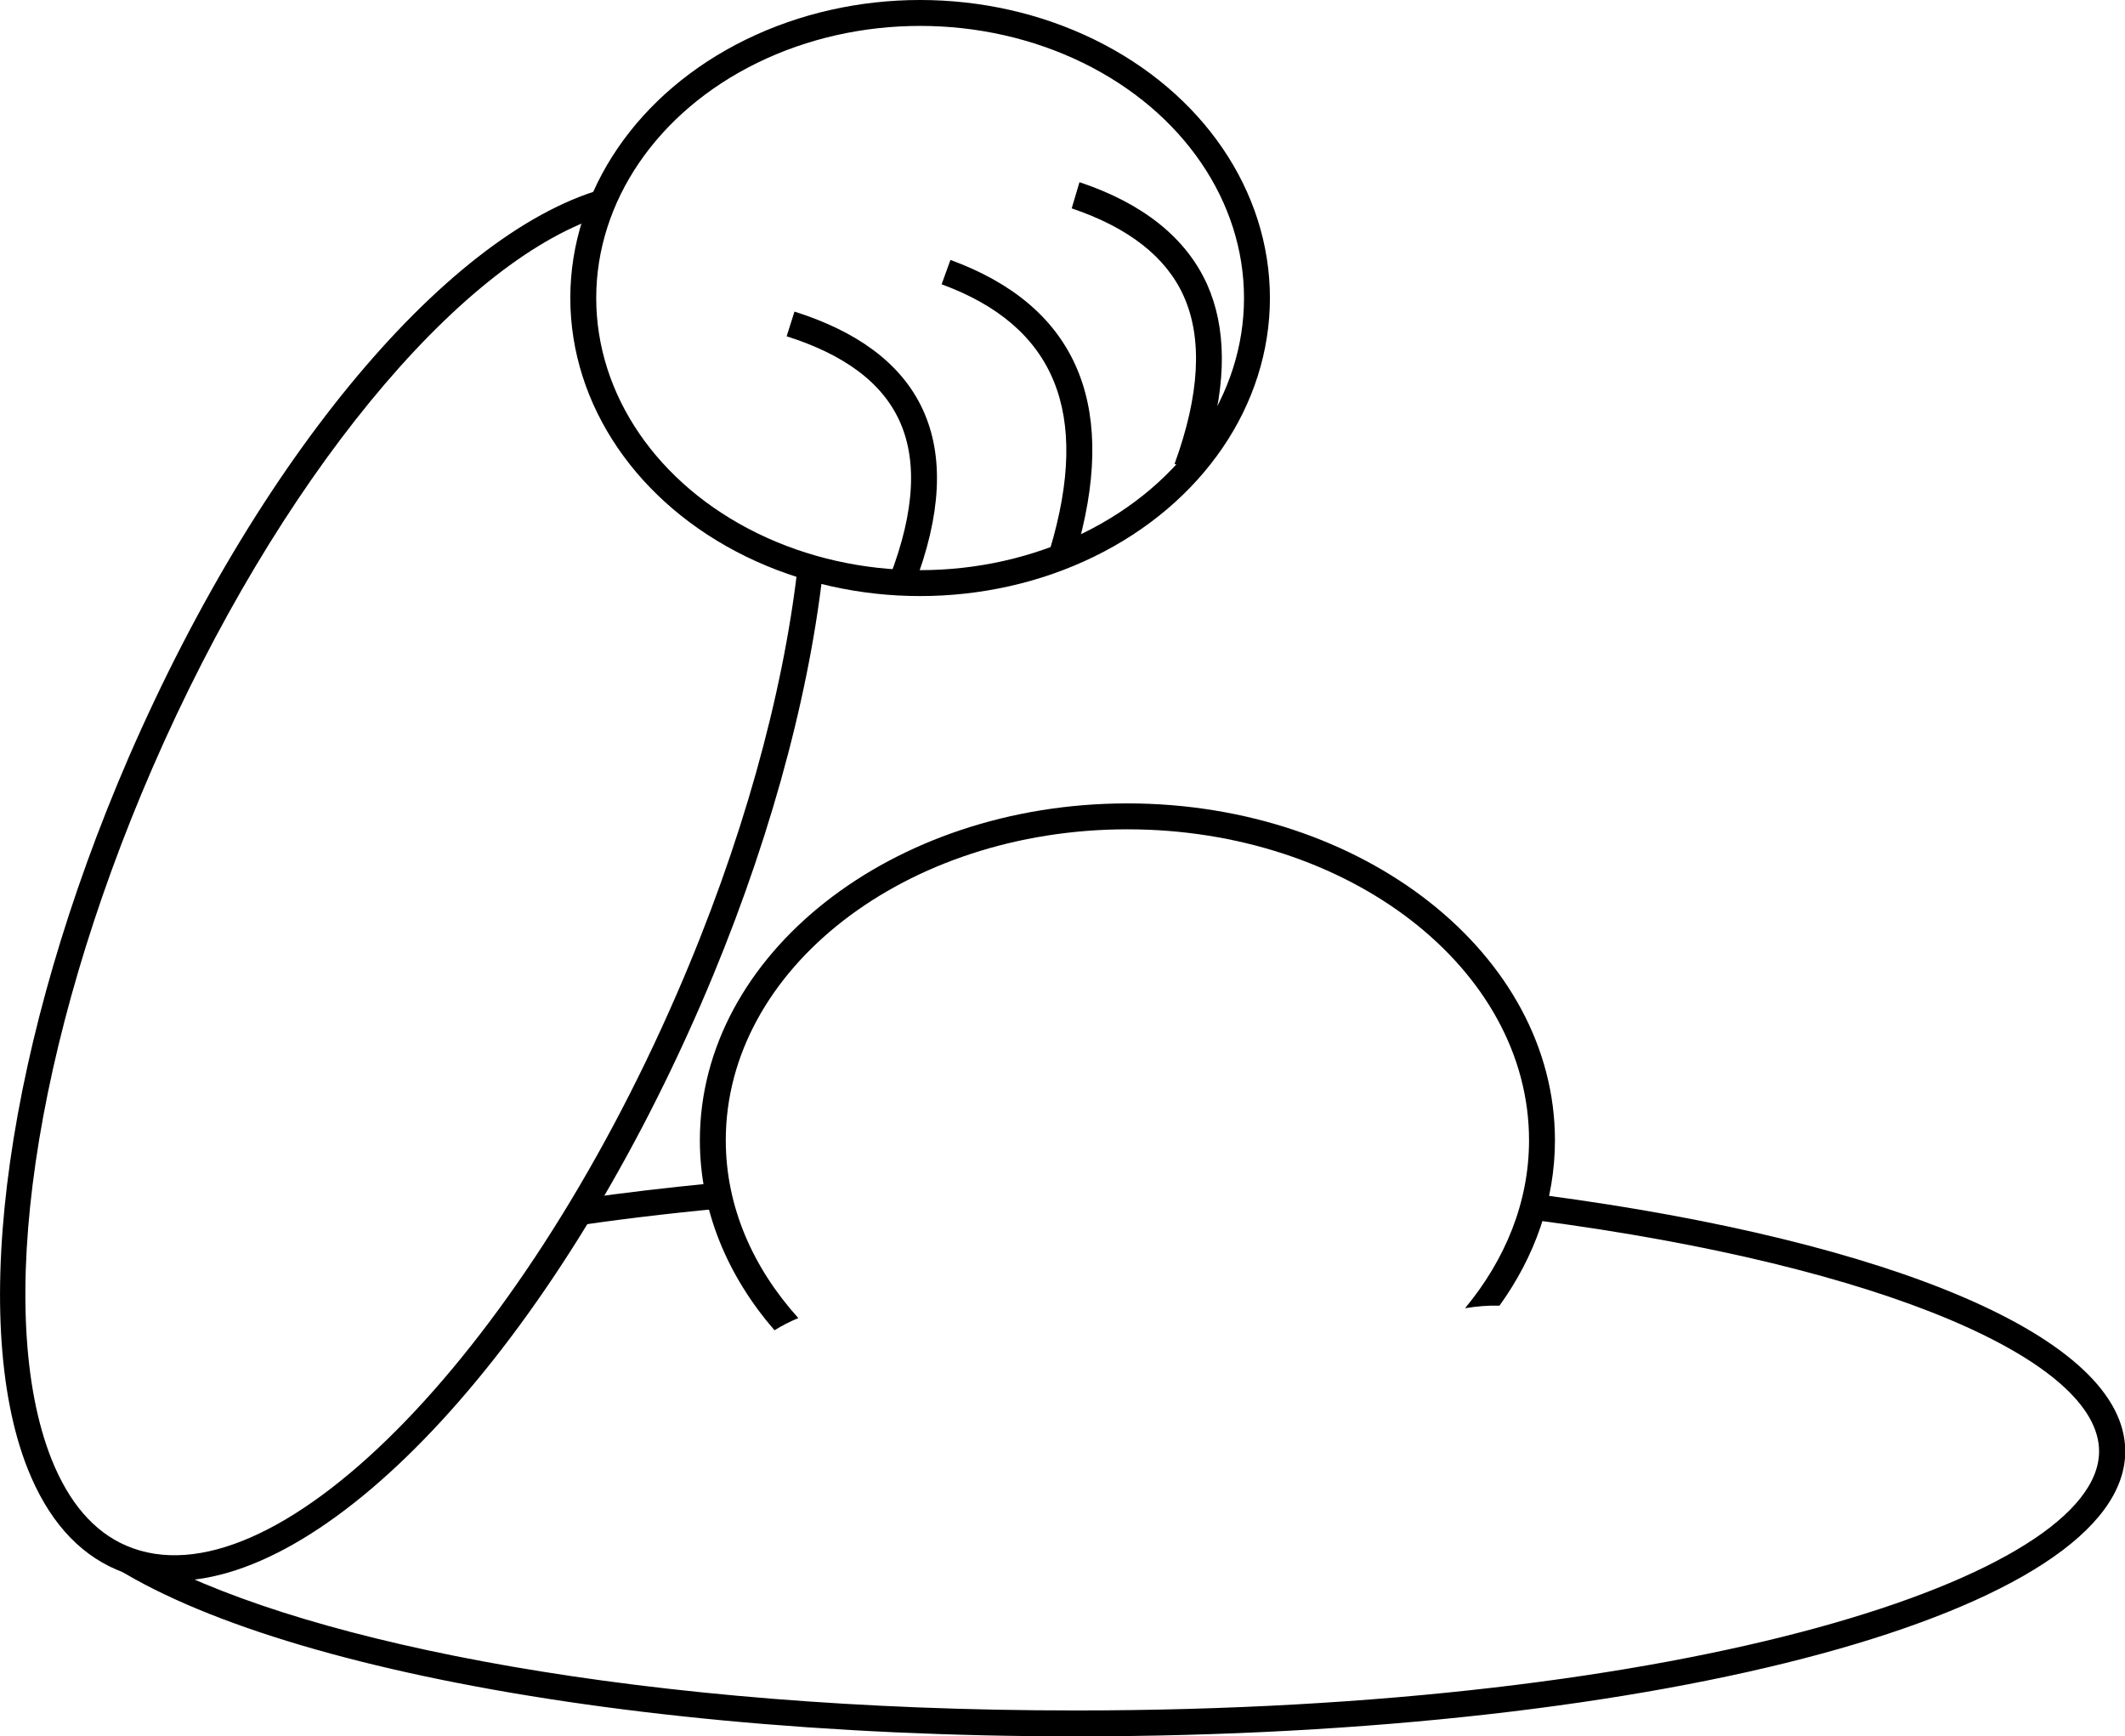 <?xml version="1.0" encoding="UTF-8"?>
<svg id="Layer_2" data-name="Layer 2" xmlns="http://www.w3.org/2000/svg" viewBox="0 0 82.01 67">
  <defs>
    <style>
      .cls-1 {
        fill: none;
        stroke: #000;
        stroke-miterlimit: 10;
      }

      .cls-2 {
        stroke-width: 0px;
      }
    </style>
  </defs>
  <g id="Layer_1-2" data-name="Layer 1">
    <path class="cls-2" d="m59.59,46.12c-.06.34-.15.66-.27.97,13.45,1.77,21.69,5.43,21.69,8.91,0,4.83-15.87,10-39.5,10-16.67,0-29.46-2.58-35.55-5.79-.03,0-.06,0-.09,0h-.09c-.9,0-1.74-.23-2.52-.68-.32-.25-.64-.49-.95-.74,4.44,4.77,20.07,8.21,39.21,8.21,22.71,0,40.5-4.83,40.5-11,0-4.39-9.02-8.1-22.42-9.88Z"/>
    <path class="cls-2" d="m27.45,45.66c-1.71.17-3.37.36-4.95.59-.21.41-.46.79-.76,1.12,1.91-.29,3.95-.54,6.09-.74-.15-.31-.28-.64-.37-.97Z"/>
    <path class="cls-2" d="m30.81,50.86c-1.76-1.95-2.8-4.31-2.8-6.86,0-6.62,6.95-12,15.5-12s15.5,5.38,15.5,12c0,2.39-.92,4.61-2.47,6.48.47-.08.91-.11,1.33-.1,1.36-1.89,2.14-4.06,2.14-6.38,0-7.17-7.4-13-16.5-13s-16.5,5.83-16.5,13c0,2.72,1.07,5.24,2.88,7.33.29-.18.6-.34.92-.47Z"/>
    <path class="cls-2" d="m30.78,21.91c-.57,4.94-2.15,10.67-4.66,16.44-6.14,14.14-15.66,23.7-21.25,21.29-1.25-.54-2.21-1.66-2.88-3.33-2.23-5.62-.7-16.09,3.89-26.67,4.85-11.17,11.81-19.46,17.27-21.28.1-.27.2-.53.34-.79.08-.15.19-.27.29-.41-5.97,1.31-13.54,9.92-18.82,22.08C.28,40.06-1.25,50.83,1.07,56.68c.77,1.93,1.91,3.23,3.41,3.88.7.3,1.44.44,2.22.44,6.16,0,14.61-9.03,20.35-22.25,2.52-5.81,4.12-11.6,4.7-16.62-.33-.04-.65-.11-.96-.21Z"/>
    <ellipse class="cls-1" cx="35.51" cy="11.5" rx="13" ry="11"/>
    <path class="cls-1" d="m30.51,12.5c4.58,1.45,6.37,4.56,4.29,9.95"/>
    <path class="cls-2" d="m40.52,21.19c.13-.05.26-.09.39-.12.24-.06.48-.1.73-.15,1.47-5.48-.2-9.15-4.96-10.89l-.34.94c4.39,1.61,5.76,4.96,4.18,10.23Z"/>
    <path class="cls-2" d="m45.68,11.42c.74,1.64.62,3.82-.35,6.48l.25.1c.33-.29.67-.57,1.04-.81.73-2.47.71-4.56-.04-6.23-.81-1.78-2.46-3.11-4.92-3.93l-.3,1.01c2.19.74,3.64,1.87,4.32,3.38Z"/>
  </g>
</svg>